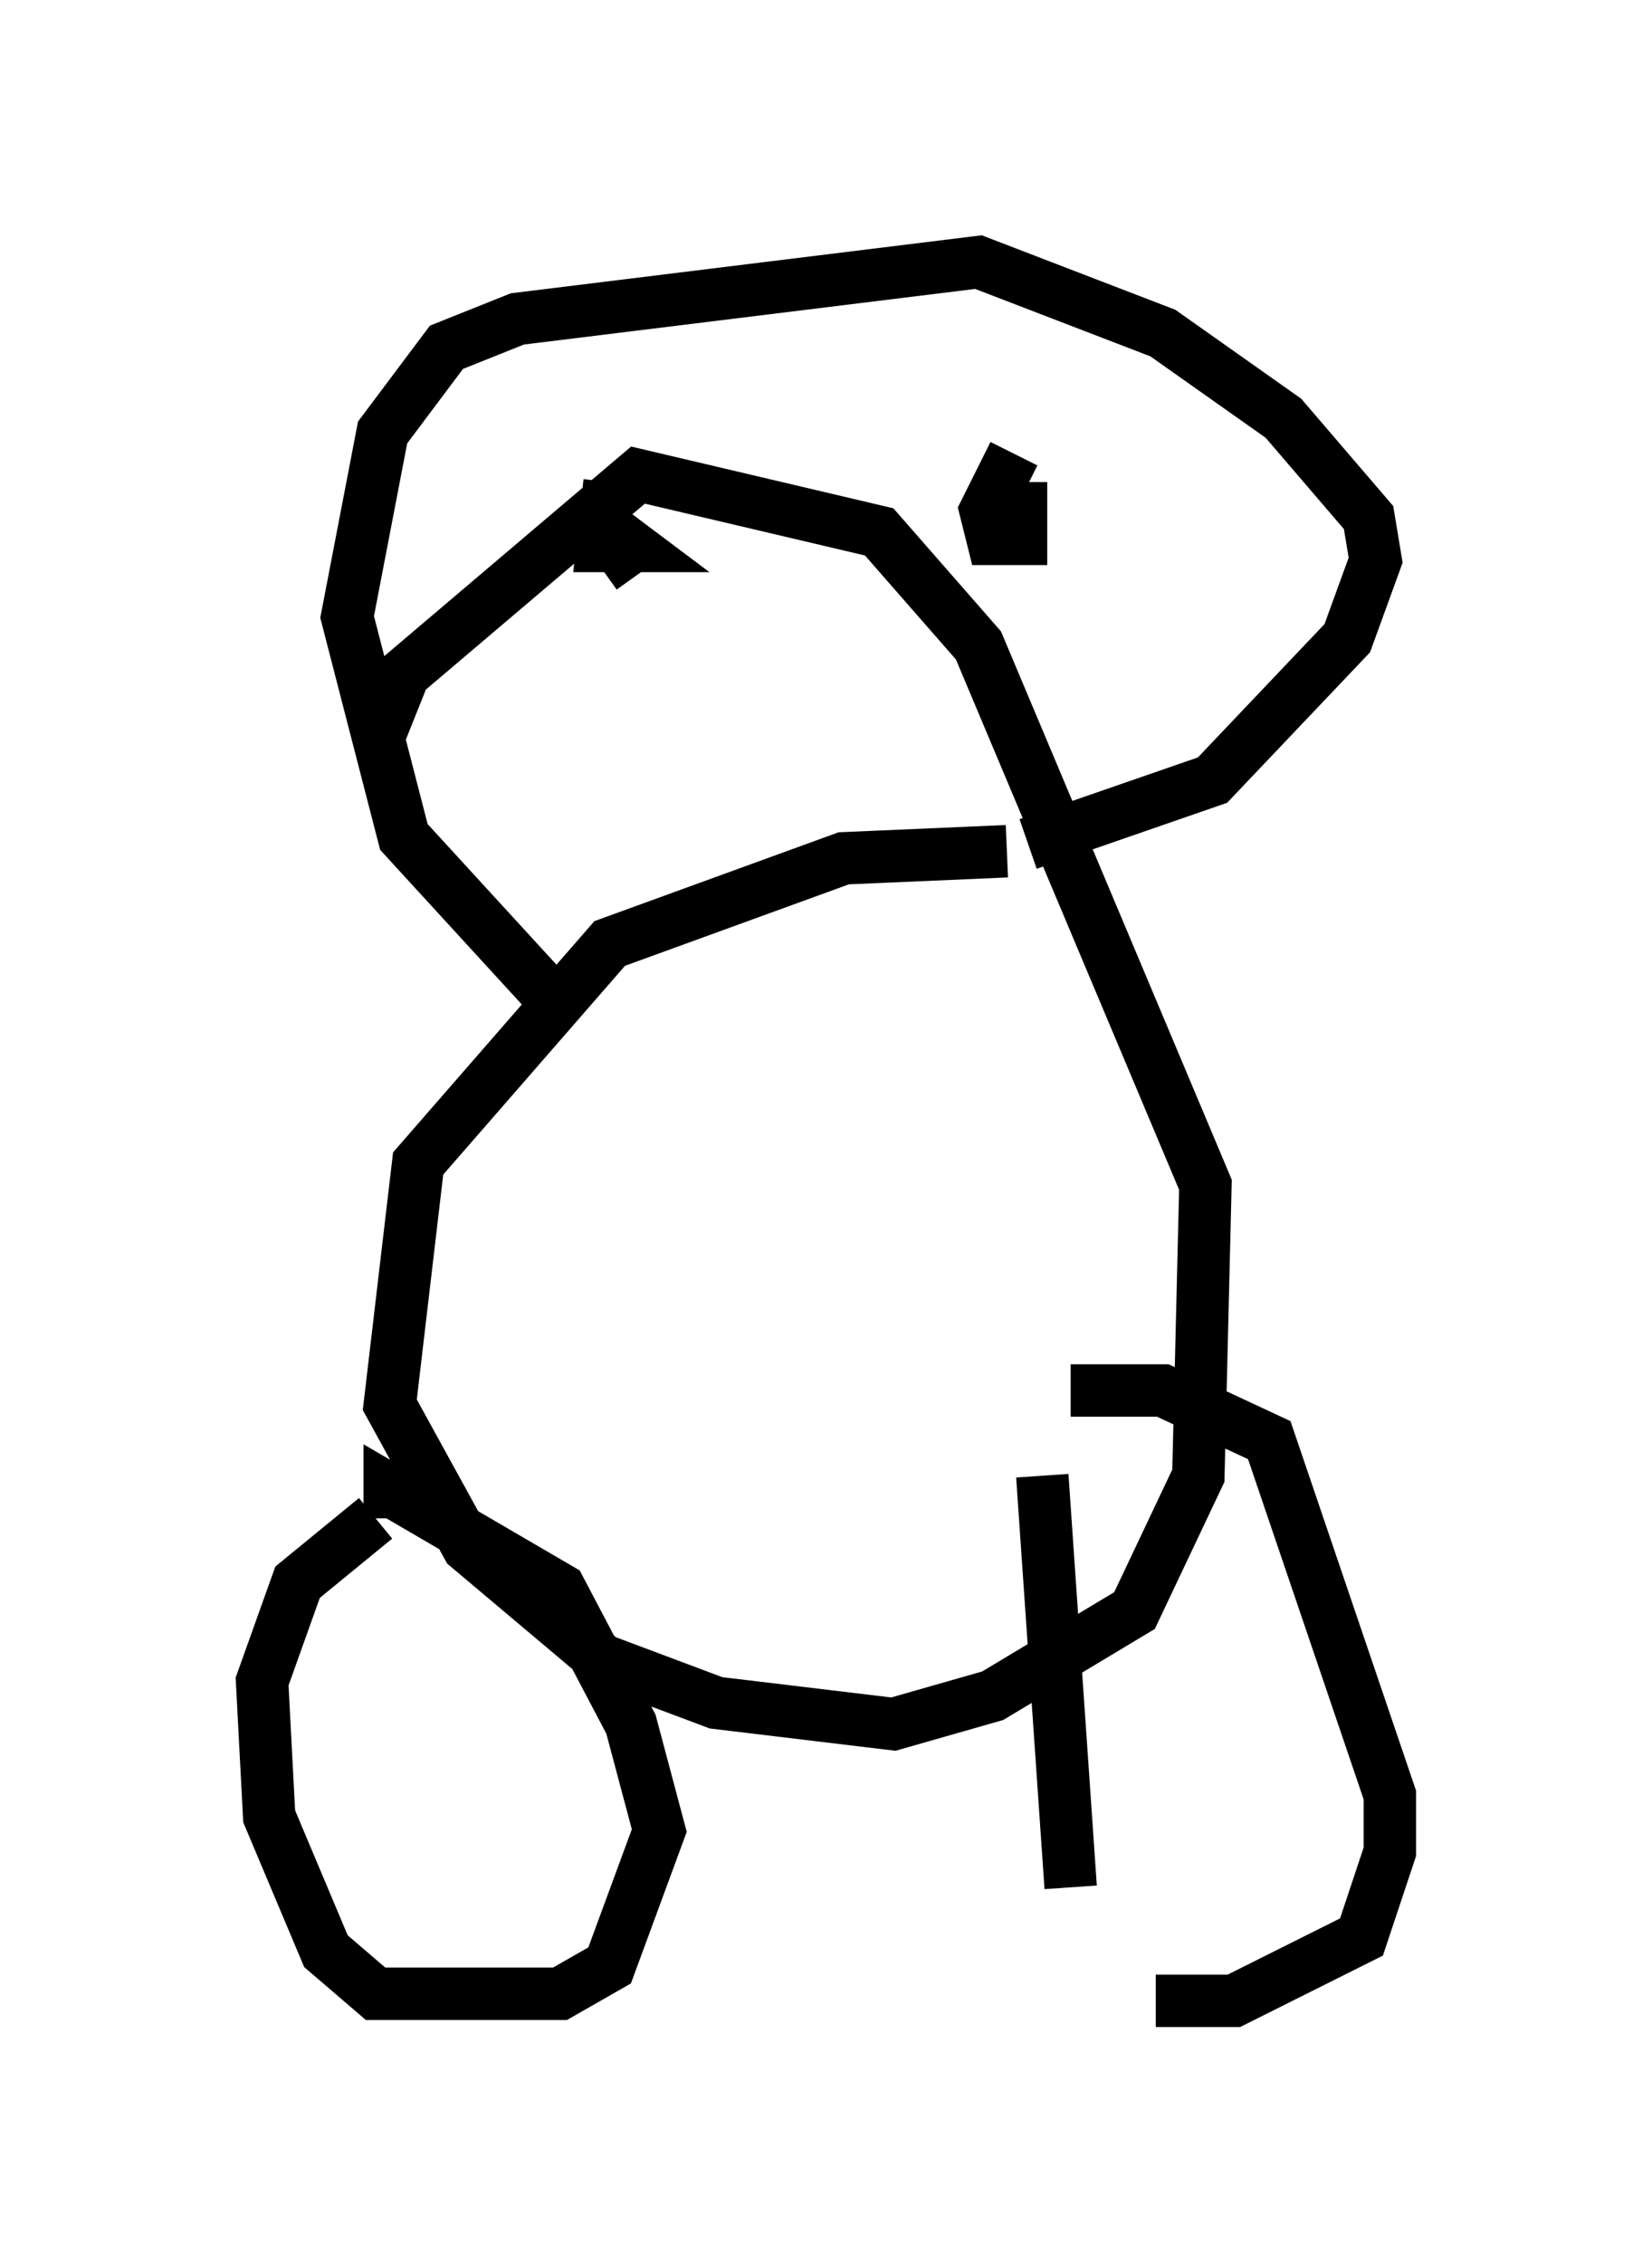 <?xml version="1.0" encoding="utf-8" ?>
<svg baseProfile="full" height="43.153" version="1.1" width="31.515" xmlns="http://www.w3.org/2000/svg" xmlns:ev="http://www.w3.org/2001/xml-events" xmlns:xlink="http://www.w3.org/1999/xlink"><defs /><rect fill="white" height="43.153" width="31.515" x="0" y="0" /><path d="M22.456, 17.178 m-3.248, -0.947 l-3.112, 0.135 -4.465, 1.624 l-3.654, 4.195 -0.541, 4.601 l1.488, 2.706 2.571, 2.165 l2.165, 0.812 3.383, 0.406 l1.894, -0.541 2.706, -1.624 l1.218, -2.571 0.135, -5.548 l-4.33, -10.284 -1.894, -2.165 l-4.601, -1.083 -4.465, 3.789 l-0.541, 1.353 m0.0, 14.75 l-1.488, 1.218 -0.677, 1.894 l0.135, 2.571 1.083, 2.571 l0.947, 0.812 3.518, 0.0 l0.947, -0.541 0.947, -2.571 l-0.541, -2.03 -1.353, -2.571 l-3.248, -1.894 0.0, 0.541 m12.449, -0.812 l0.541, 7.848 m1.624, 2.165 l1.488, 0.0 2.436, -1.218 l0.541, -1.624 0.0, -1.083 l-2.3, -6.766 -2.03, -0.947 l-1.759, 0.0 m-9.743, -7.307 l-2.977, -3.248 -1.083, -4.195 l0.677, -3.518 1.218, -1.624 l1.353, -0.541 8.796, -1.083 l3.518, 1.353 2.3, 1.624 l1.624, 1.894 0.135, 0.812 l-0.541, 1.488 -2.571, 2.706 l-3.518, 1.218 m-7.984, -6.901 l-0.135, 1.218 0.541, 0.0 l-0.541, -0.406 0.677, 0.947 m7.172, -2.3 l-0.541, 1.083 0.135, 0.541 l0.541, 0.0 0.0, -1.083 " fill="none" stroke="black" stroke-width="1" /></svg>